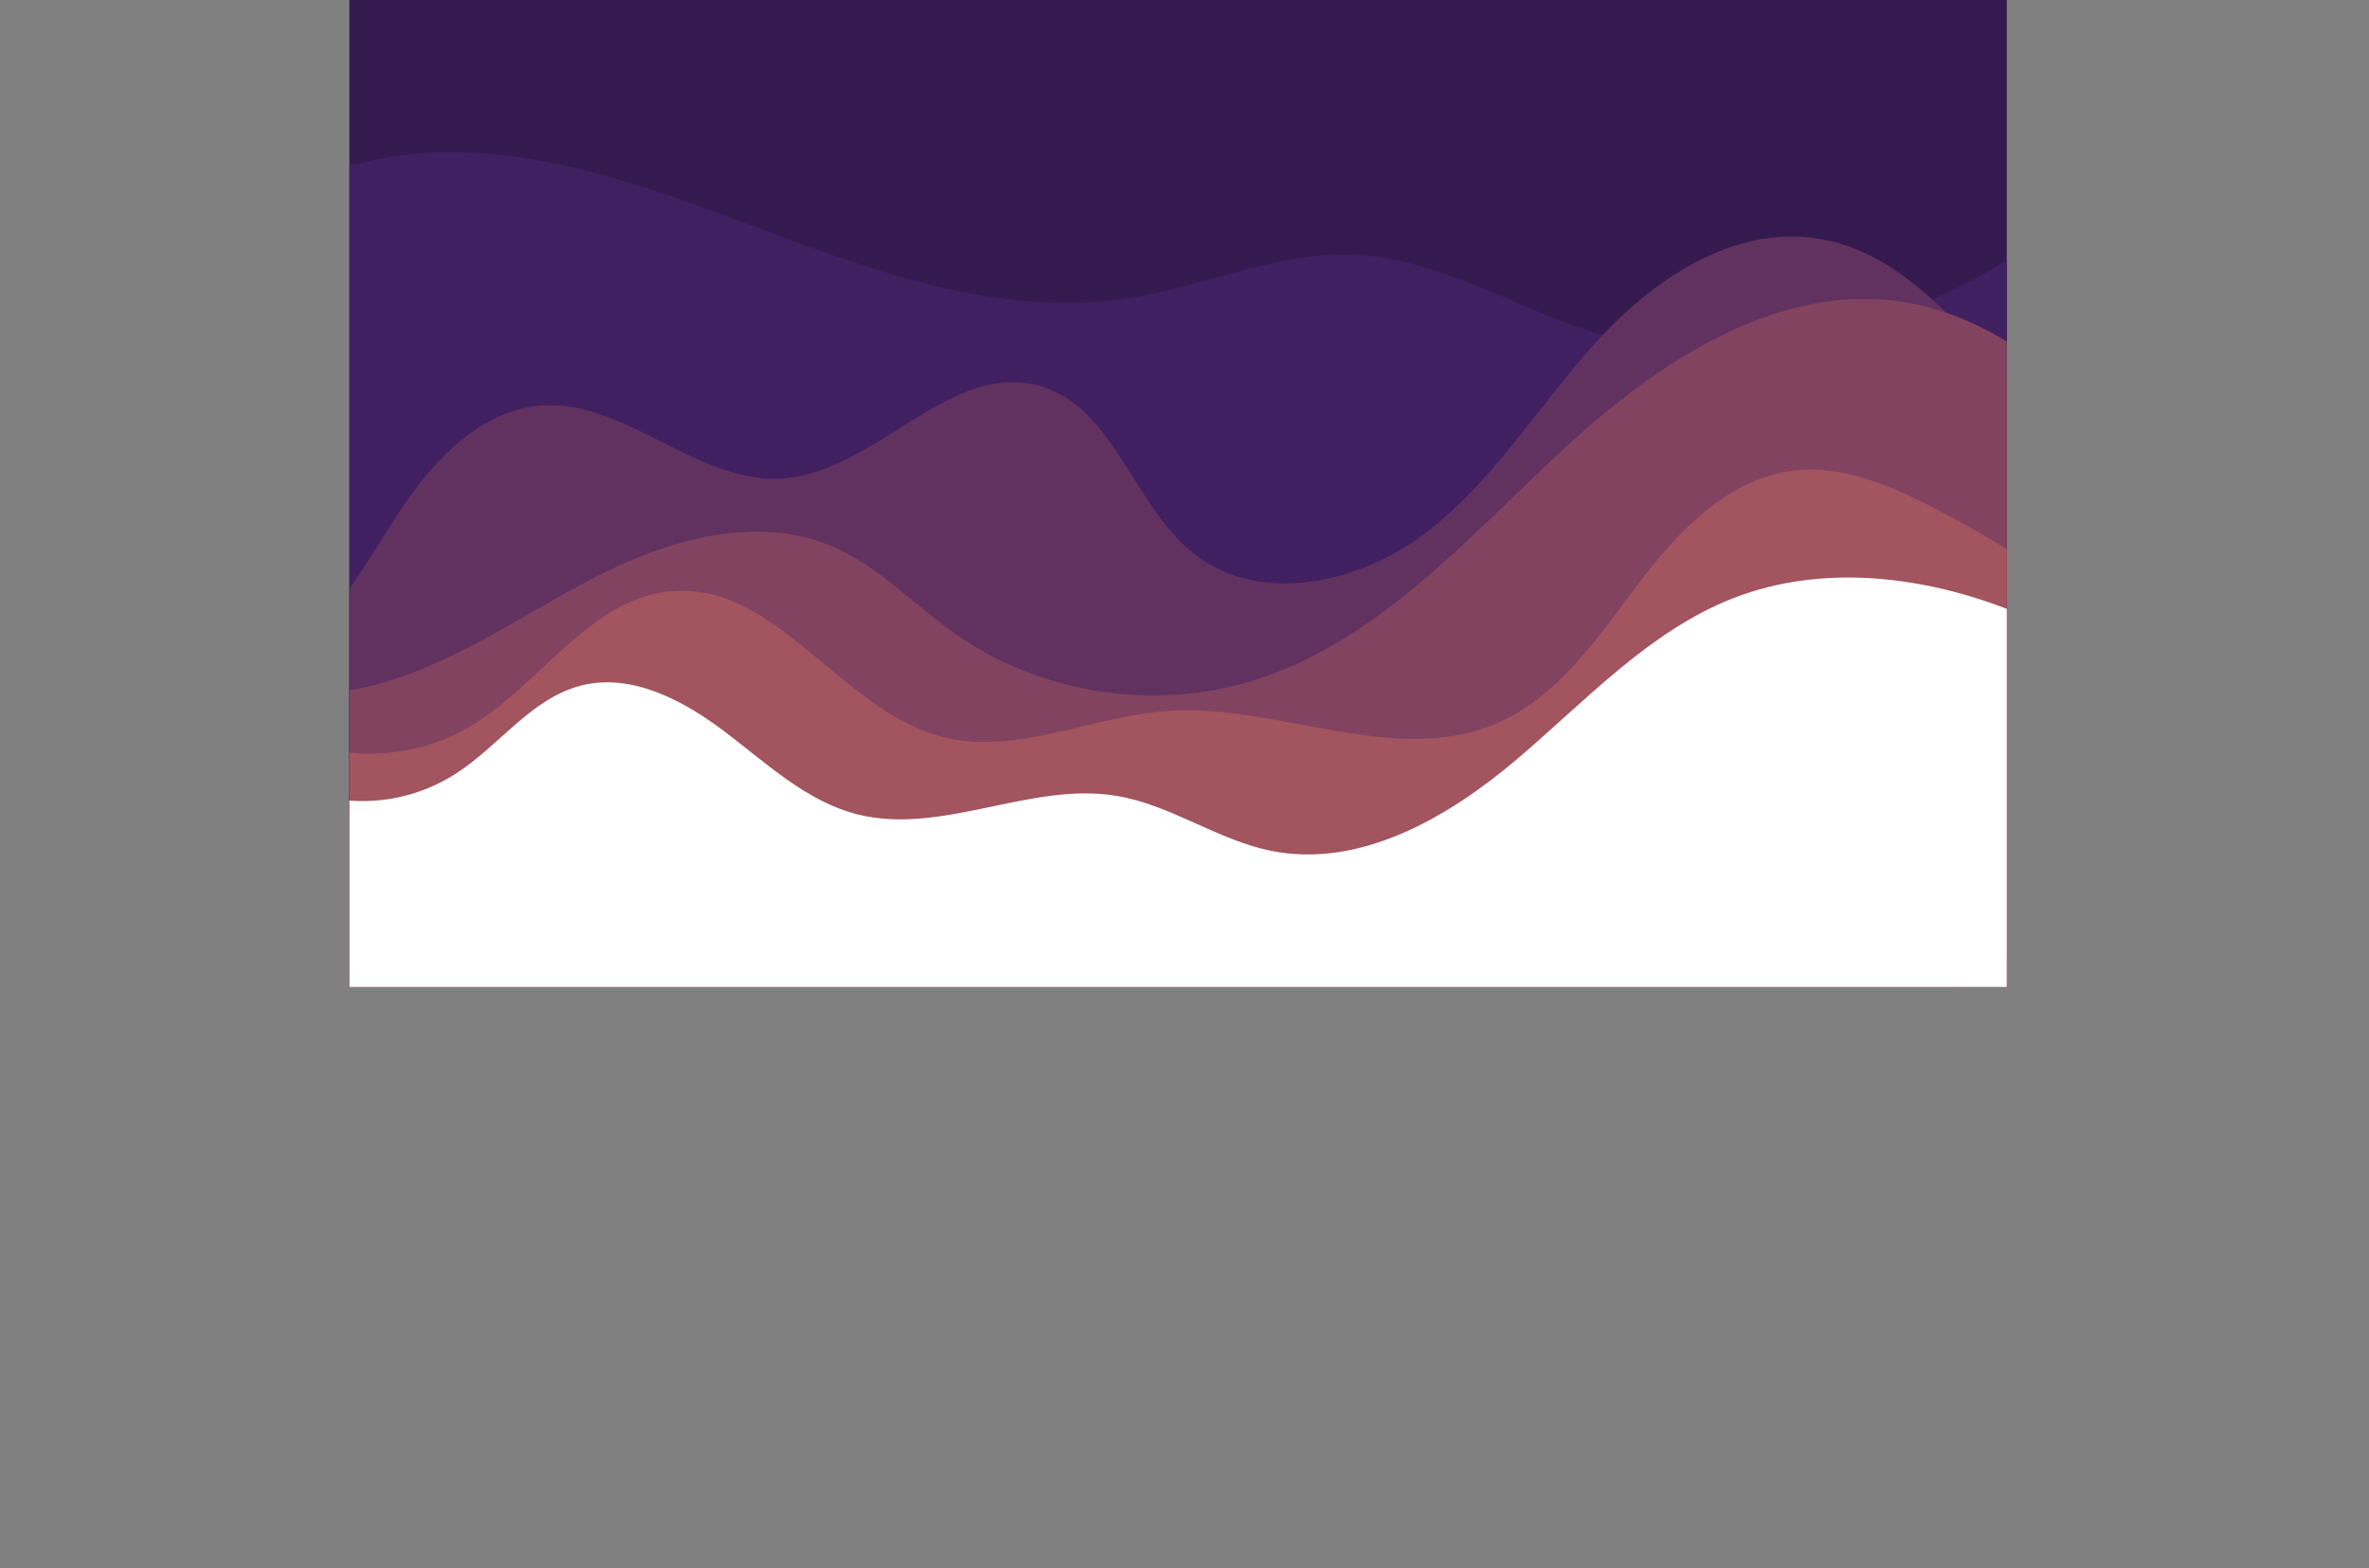 <?xml version="1.0" encoding="utf-8"?>
<!-- Generator: Adobe Illustrator 22.0.1, SVG Export Plug-In . SVG Version: 6.00 Build 0)  -->
<svg version="1.1" id="Layer_1" xmlns="http://www.w3.org/2000/svg" xmlns:xlink="http://www.w3.org/1999/xlink" x="0px" y="0px"
	 viewBox="0 0 1072 709.7" style="enable-background:new 0 0 1072 709.7;" xml:space="preserve">
<rect x="0" y="0" width="1072" height="709.7" fill="#808080" stroke="none"/>
<style type="text/css">
	.st0{clip-path:url(#SVGID_2_);}
	.st1{fill:#351A4F;}
	.st2{fill:#412061;}
	.st3{fill:#613160;}
	.st4{fill:#814360;}
	.st5{fill:#A2545F;}
	.st6{fill:#FFFFFF;}
</style>
<title>Asset 3bg_design</title>
<g id="Layer_2_1_">
	<g id="BACKGROUND_2">
		<g>
			<defs>
				<rect id="SVGID_1_" x="158.1" width="750" height="446.7"/>
			</defs>
			<clipPath id="SVGID_2_">
				<use xlink:href="#SVGID_1_"  style="overflow:visible;"/>
			</clipPath>
			<g class="st0">
				<rect x="158.1" class="st1" width="750" height="443.1"/>
				<path class="st2" d="M1035.4,9c48.8,115.5,33.2,246.7,16.8,371c-9.2,69.3-20,142.6-64.6,196.3c-45.4,54.8-118.8,79.2-189.7,84.5
					s-142-6.1-213-10c-106.3-5.8-212.8,5.2-315.6,32.7c-38.6,10.3-76.9,23-116.7,25.7s-82.4-6-111.5-33.3
					C-3.5,634.1-3.5,564.1,3.3,503.3c13.4-118.8,32.5-242.9,70.8-356.1c17-50.3,74.1-77.8,127.2-78.3s103.8,20.2,153.6,38.7
					s102.7,35.5,155.2,27.5c34.5-5.3,67.5-21.2,102.4-19.8c40.2,1.7,75.7,26.1,114.5,36.8c56.1,15.4,117,1.1,168.1-26.7
					s94.2-67.9,136.6-107.7"/>
				<path class="st3" d="M64.1,291.6c17.4,19.6,50.7,15.2,71.4-1s32.7-40.6,47.5-62.3s35.4-42.6,61.6-44.7c38.3-3,70.6,35.2,109,33
					c42.4-2.5,76.2-53.6,117-41.9c33.7,9.6,42.2,54.5,69.9,76.1c30.1,23.5,75.6,13.1,105.7-10.4s50.3-57.1,75.9-85.4
					s61.5-52.6,99.3-47.2c51.3,7.4,78.9,62.8,119.5,95c36.3,28.8,86.6,38.9,131.2,26.5c-4.1,63.6-55.6,124.5-109.9,157.9
					s-118.9,46.2-182.5,50.6s-127.6,0.8-191.2,4.4c-78.5,4.5-156.1,19.8-234.4,26.6s-159.4,4.7-232.6-24.3
					c-33.3-13.2-66.1-33.6-81.6-65.9S31.7,306.7,64.1,291.6z"/>
				<path class="st4" d="M960,197.6c-27-27.5-58.3-53.6-96.2-60.5c-58-10.5-113.6,26.5-156.8,66.6S622.8,291,566.4,308.2
					c-45.1,13.8-96.4,5.5-134.8-21.8c-18.3-13-34.1-30.1-54.7-39c-34.8-14.9-75.3-3-108.9,14.5s-65.2,40.4-102.1,49
					s-82.5-2.9-97.7-37.5c-10.7,59.2,18.4,116.1,63.7,155.8c42,37,95.6,57.9,149.9,72.2c95.9-23.3,194.7-32.4,293.2-27
					c71,3.9,142,15.2,213,10s144.3-29.7,189.7-84.5c31.2-37.6,45.8-84.7,55-133.3C1005.4,247.6,983.4,221.5,960,197.6z"/>
				<path class="st5" d="M78.8,254.6c0.6,30.6,18.3,60.2,45,75.3s61.2,14.9,87.7-0.4c33-19,55.6-59.7,93.6-62
					c46.9-3,75.9,54.4,121.4,66c33.3,8.5,67.2-9.2,101.5-11.7c50.2-3.6,102.7,25.4,149,5.7c27.7-11.8,45.6-38.4,63.7-62.4
					s40.8-48.4,70.7-52.1c21.5-2.6,42.7,6.1,62,16c50.3,25.7,95.8,59.8,134.6,100.9c-13.1,33.9-41.4,60.5-70.8,82
					c-110.4,81.1-246.1,127.2-383.1,130.1c-85.3,1.8-170.1-12.7-253.8-29.5c-43.6-8.8-87.4-18.3-127.6-37.3S95.9,426.8,76.2,387
					S52.5,290.5,78.8,254.6z"/>
				<path class="st6" d="M574.9,474.5c71,3.9,142,15.2,213,10s144.3-29.7,189.7-84.5c15.5-18.6,26.9-39.6,35.6-62
					c-32.2-23.5-65.2-46.5-102.2-61.3c-40.2-16.1-86.3-21.7-126.6-6c-38.2,14.9-66.9,46.6-98.2,73.1s-71.2,49.5-111.4,41.2
					c-24.2-5-45.2-20.8-69.6-24.8c-39-6.5-79.1,18.1-117.5,8.3c-22.9-5.9-40.9-23.1-59.8-37.4s-42.5-26.8-65.4-20.7
					c-22.3,5.9-36.6,27.1-56,39.6c-36.3,23.5-84.9,13.1-108.4-23.3c-5.8-8.9-9.7-19-11.5-29.5c-5.6,16.4-9.7,33.2-12.2,50.4
					c10.9,31,31.5,59.1,57.2,81.7c42,37,95.6,57.9,149.9,72.2C377.6,478.2,476.4,469.1,574.9,474.5z"/>
			</g>
		</g>
	</g>
</g>
</svg>

